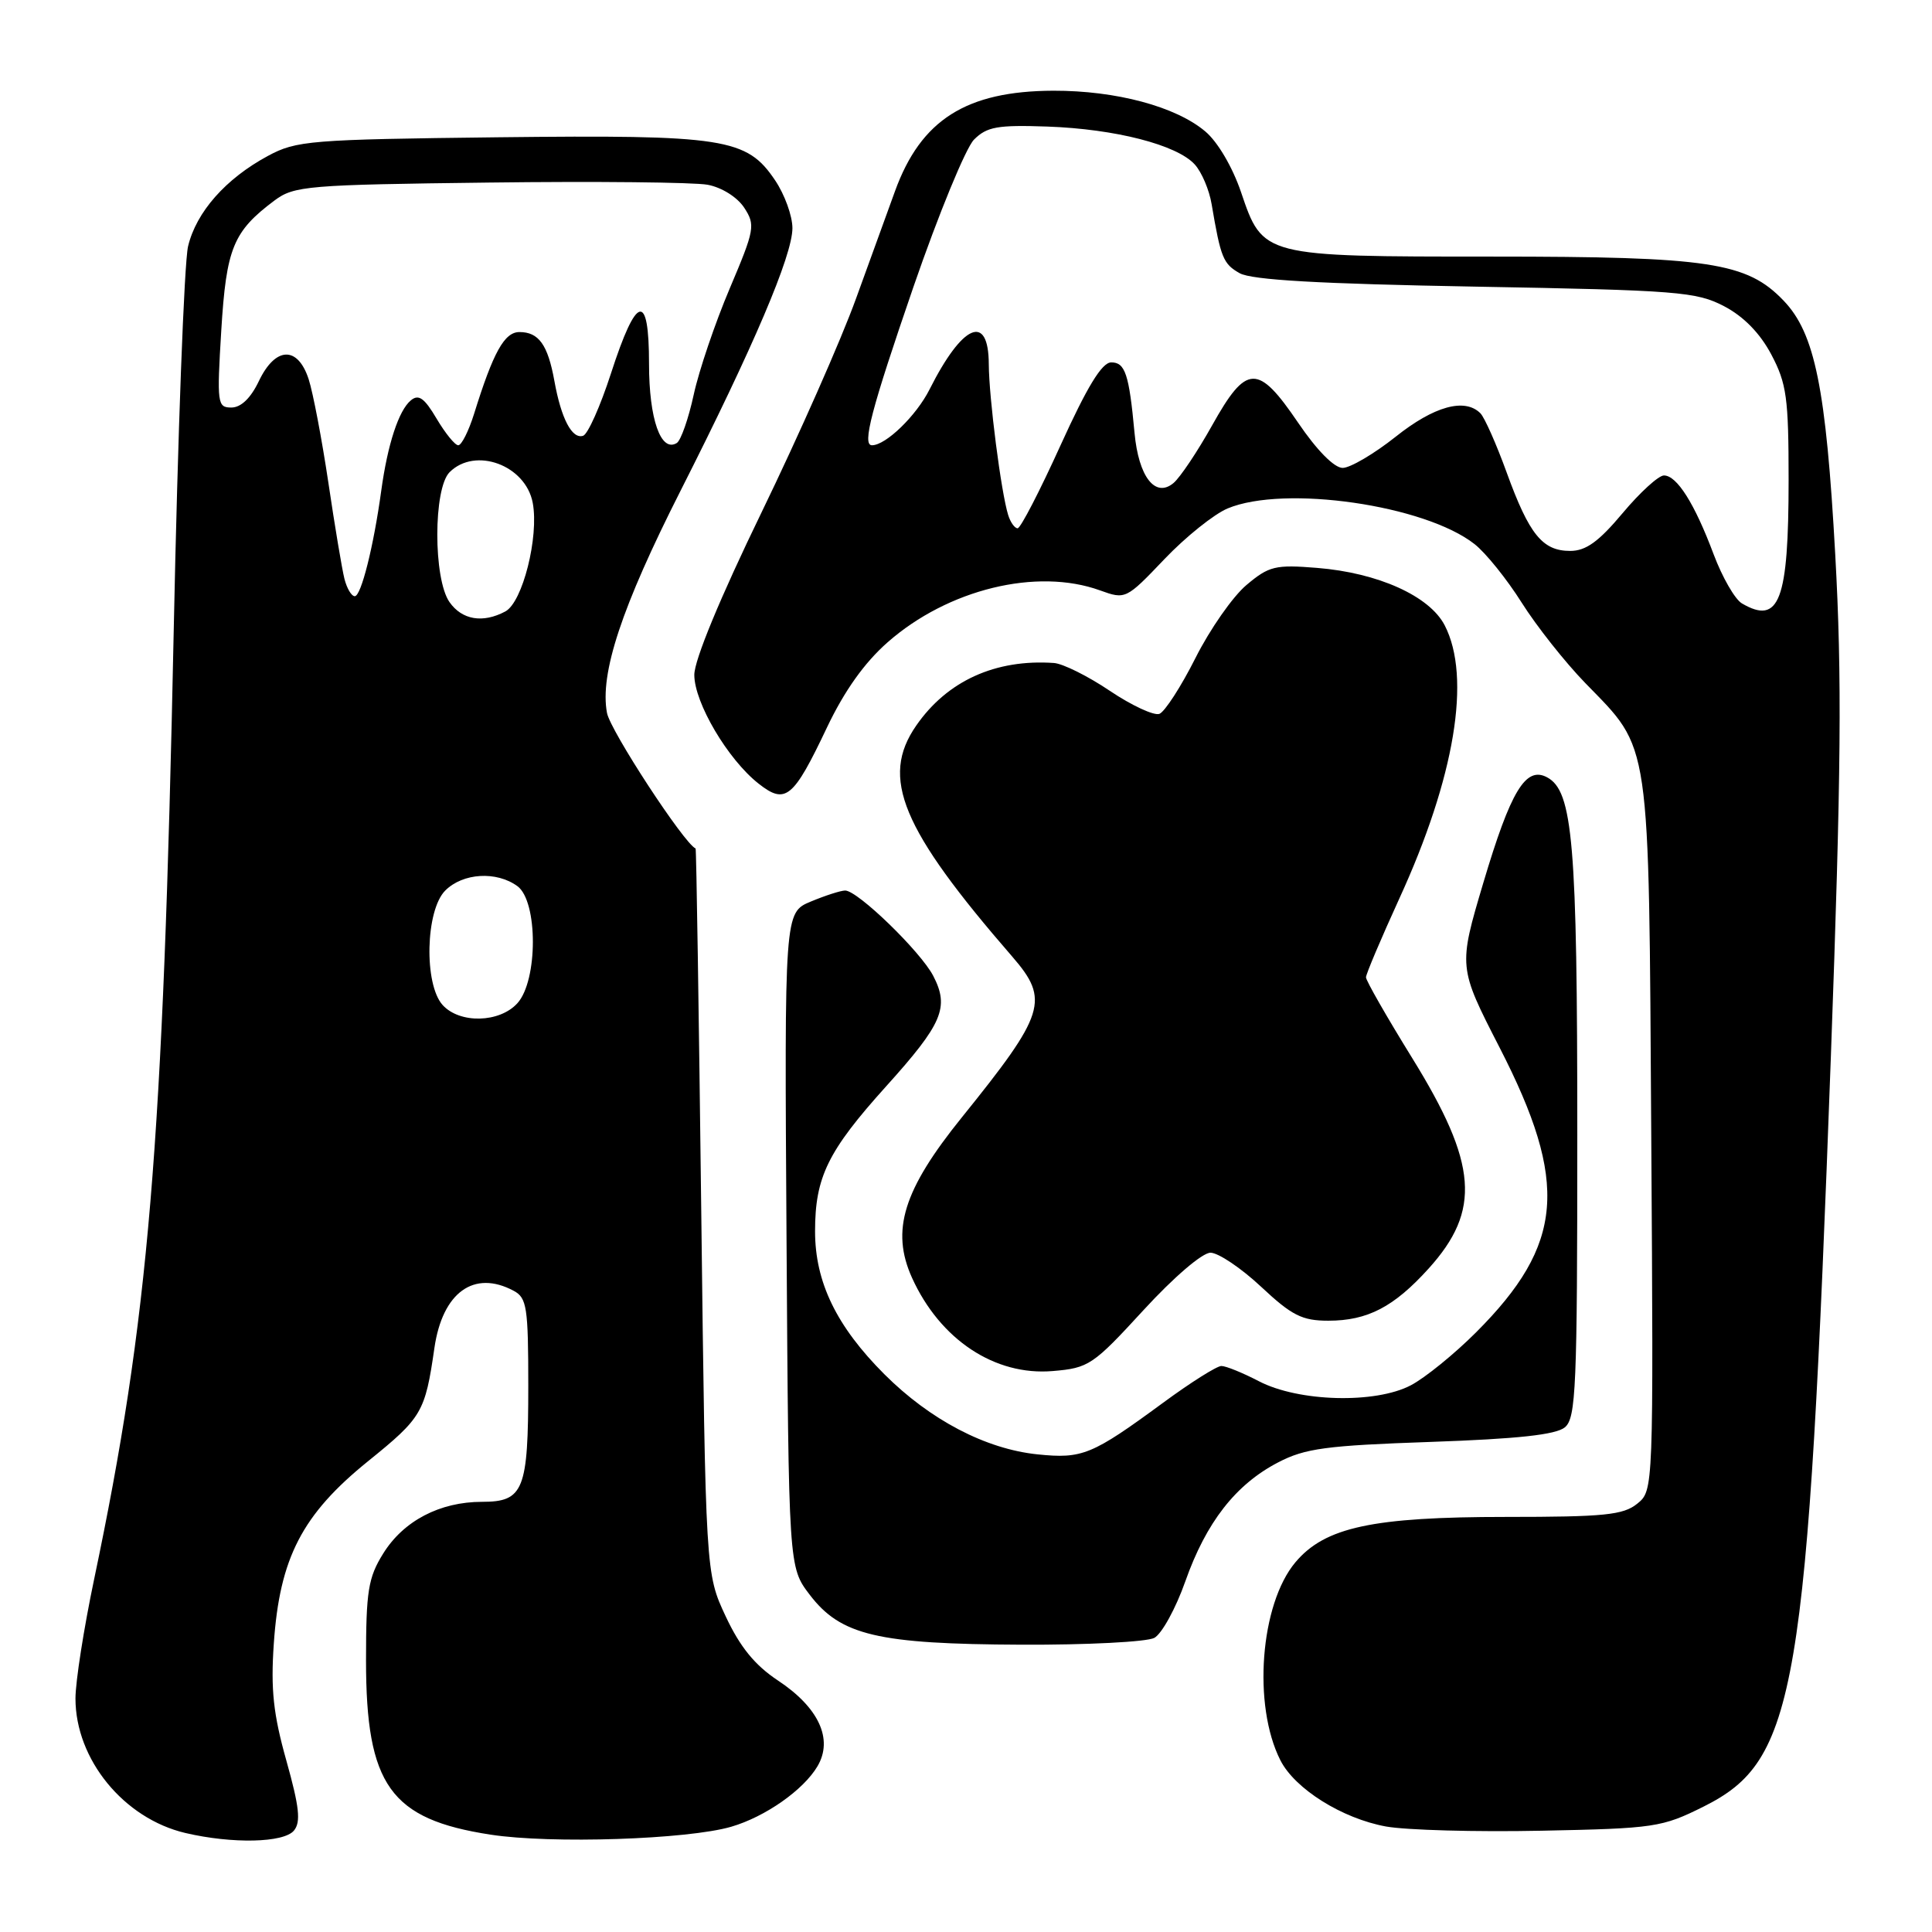 <?xml version="1.0" encoding="UTF-8" standalone="no"?>
<!DOCTYPE svg PUBLIC "-//W3C//DTD SVG 1.1//EN" "http://www.w3.org/Graphics/SVG/1.1/DTD/svg11.dtd" >
<svg xmlns="http://www.w3.org/2000/svg" xmlns:xlink="http://www.w3.org/1999/xlink" version="1.1" viewBox="0 0 256 256">
 <g >
 <path fill="currentColor"
d=" M 38.95 242.56 C 39.88 241.43 39.67 239.45 37.95 233.31 C 36.22 227.16 35.86 223.87 36.28 217.80 C 37.05 206.44 40.03 200.68 48.78 193.61 C 55.93 187.83 56.33 187.15 57.56 178.62 C 58.63 171.24 62.81 168.22 68.07 171.04 C 69.81 171.97 70.00 173.22 70.00 183.60 C 70.00 197.47 69.39 199.00 63.87 199.00 C 58.28 199.00 53.46 201.52 50.77 205.86 C 48.79 209.04 48.50 210.83 48.50 220.00 C 48.50 236.56 51.72 241.06 65.00 243.10 C 73.04 244.34 91.11 243.74 96.90 242.05 C 101.41 240.73 106.46 237.19 108.32 234.04 C 110.44 230.45 108.49 226.25 103.06 222.66 C 100.03 220.65 98.06 218.24 96.16 214.18 C 93.50 208.50 93.50 208.50 92.92 160.50 C 92.60 134.10 92.27 112.47 92.17 112.43 C 90.64 111.77 80.87 96.82 80.43 94.47 C 79.45 89.25 82.36 80.46 90.19 65.00 C 99.85 45.93 105.00 33.84 105.00 30.23 C 105.00 28.61 103.97 25.77 102.71 23.90 C 98.95 18.30 96.01 17.85 66.00 18.19 C 41.07 18.48 39.26 18.63 35.50 20.66 C 29.91 23.67 26.00 28.10 24.92 32.64 C 24.41 34.76 23.55 57.65 23.02 83.50 C 21.60 152.29 19.71 174.78 12.47 209.27 C 11.11 215.74 10.00 222.84 10.00 225.06 C 10.00 233.13 16.40 240.96 24.56 242.88 C 30.79 244.34 37.60 244.19 38.95 242.56 Z  M 225.74 239.38 C 238.04 233.23 239.50 224.61 242.60 140.00 C 243.97 102.28 244.08 89.73 243.18 73.50 C 241.96 51.42 240.48 44.15 236.34 39.84 C 231.47 34.75 226.49 34.00 197.77 34.00 C 167.26 34.00 167.35 34.02 164.44 25.45 C 163.31 22.13 161.34 18.78 159.70 17.41 C 155.79 14.11 147.88 12.00 139.57 12.02 C 128.04 12.06 122.03 15.87 118.60 25.31 C 117.76 27.61 115.44 34.00 113.45 39.50 C 111.47 45.00 105.82 57.77 100.92 67.87 C 95.41 79.22 92.00 87.46 92.00 89.42 C 92.00 93.11 96.44 100.63 100.51 103.83 C 104.09 106.65 105.11 105.81 109.58 96.39 C 111.88 91.55 114.54 87.81 117.61 85.11 C 125.60 78.08 137.38 75.20 145.76 78.23 C 149.13 79.45 149.22 79.41 154.28 74.10 C 157.09 71.15 160.87 68.12 162.67 67.37 C 170.18 64.23 188.82 66.92 195.39 72.10 C 196.86 73.25 199.67 76.74 201.63 79.85 C 203.59 82.96 207.38 87.75 210.05 90.50 C 218.80 99.51 218.46 97.14 218.80 150.50 C 219.10 197.50 219.10 197.50 216.94 199.25 C 215.09 200.75 212.57 201.00 199.57 201.00 C 181.87 201.00 175.56 202.36 171.65 207.01 C 166.98 212.56 165.96 225.97 169.66 233.25 C 171.58 237.04 177.84 240.96 183.65 242.02 C 186.32 242.50 195.58 242.76 204.24 242.58 C 219.26 242.28 220.23 242.13 225.74 239.38 Z  M 152.95 217.03 C 153.94 216.50 155.80 213.12 157.06 209.54 C 159.82 201.72 163.73 196.70 169.35 193.78 C 172.93 191.91 175.72 191.54 189.60 191.06 C 201.09 190.66 206.17 190.11 207.35 189.13 C 208.83 187.90 209.00 183.88 209.00 150.32 C 209.00 111.67 208.42 104.83 205.00 103.00 C 202.17 101.48 200.18 104.78 196.55 116.97 C 193.23 128.14 193.23 128.14 198.71 138.82 C 207.91 156.74 207.23 164.90 195.58 176.55 C 192.72 179.41 188.83 182.57 186.94 183.56 C 182.24 186.03 172.07 185.76 166.81 183.02 C 164.68 181.91 162.44 181.00 161.84 181.00 C 161.24 181.00 157.76 183.19 154.12 185.87 C 144.67 192.81 143.42 193.32 137.47 192.71 C 130.60 192.00 123.25 188.15 117.19 182.10 C 110.84 175.75 108.00 169.89 108.00 163.15 C 108.00 155.97 109.69 152.52 117.42 143.94 C 124.90 135.64 125.82 133.48 123.66 129.31 C 121.99 126.09 113.65 118.00 111.99 118.00 C 111.41 118.00 109.36 118.66 107.44 119.46 C 103.94 120.92 103.94 120.92 104.22 164.29 C 104.50 207.66 104.50 207.66 107.29 211.31 C 111.39 216.69 116.28 217.85 135.32 217.93 C 144.01 217.97 151.95 217.56 152.95 217.03 Z  M 151.50 173.62 C 155.52 169.24 159.31 165.99 160.40 165.99 C 161.44 166.00 164.46 168.03 167.10 170.50 C 171.18 174.32 172.54 175.00 176.01 175.00 C 181.20 175.00 184.70 173.18 189.30 168.09 C 196.27 160.38 195.79 154.22 187.13 140.21 C 183.76 134.76 181.00 129.94 181.00 129.50 C 181.00 129.07 182.99 124.38 185.41 119.08 C 192.78 103.01 194.98 89.74 191.43 82.86 C 189.42 78.97 182.59 75.90 174.53 75.25 C 168.98 74.80 168.15 75.00 165.16 77.52 C 163.36 79.03 160.32 83.38 158.41 87.18 C 156.50 90.98 154.34 94.31 153.63 94.59 C 152.92 94.86 149.96 93.49 147.06 91.54 C 144.17 89.59 140.83 87.93 139.65 87.85 C 131.91 87.31 125.50 90.22 121.40 96.15 C 116.61 103.05 119.43 109.82 134.15 126.78 C 139.10 132.50 138.53 134.32 127.44 148.07 C 119.69 157.67 118.02 163.04 120.84 169.30 C 124.55 177.50 131.82 182.33 139.50 181.67 C 144.26 181.27 144.83 180.89 151.50 173.62 Z  M 58.65 133.17 C 56.16 130.41 56.38 120.62 59.00 118.00 C 61.34 115.66 65.79 115.40 68.56 117.42 C 71.29 119.42 71.29 129.92 68.56 132.93 C 66.20 135.54 60.92 135.67 58.65 133.17 Z  M 59.56 79.78 C 57.40 76.69 57.41 64.74 59.57 62.57 C 62.97 59.17 69.65 61.63 70.59 66.63 C 71.43 71.13 69.25 79.80 66.96 81.02 C 63.98 82.61 61.22 82.15 59.56 79.78 Z  M 45.64 76.70 C 45.32 75.43 44.36 69.70 43.51 63.95 C 42.65 58.20 41.48 52.04 40.90 50.25 C 39.45 45.80 36.49 45.91 34.30 50.50 C 33.23 52.75 31.93 54.00 30.66 54.00 C 28.80 54.00 28.73 53.49 29.32 43.78 C 29.99 32.87 30.89 30.67 36.38 26.56 C 38.97 24.63 40.71 24.48 64.82 24.19 C 78.94 24.01 91.97 24.15 93.76 24.48 C 95.63 24.83 97.69 26.12 98.61 27.52 C 100.11 29.82 100.01 30.40 96.69 38.23 C 94.76 42.78 92.61 49.11 91.92 52.30 C 91.23 55.48 90.22 58.36 89.68 58.70 C 87.57 60.00 86.00 55.54 86.00 48.23 C 86.00 38.58 84.35 38.99 80.95 49.50 C 79.55 53.82 77.89 57.54 77.27 57.74 C 75.80 58.23 74.36 55.48 73.46 50.48 C 72.59 45.68 71.39 44.00 68.83 44.00 C 66.84 44.00 65.36 46.66 62.82 54.83 C 62.10 57.12 61.16 59.00 60.72 59.00 C 60.29 59.00 59.00 57.41 57.85 55.47 C 56.23 52.73 55.47 52.19 54.44 53.05 C 52.83 54.38 51.36 58.88 50.52 65.00 C 49.51 72.40 47.85 79.00 47.01 79.00 C 46.57 79.00 45.96 77.96 45.64 76.70 Z  M 230.82 79.96 C 229.89 79.42 228.21 76.49 227.07 73.46 C 224.55 66.73 222.20 63.00 220.48 63.00 C 219.77 63.00 217.30 65.25 215.00 68.00 C 211.84 71.77 210.14 73.00 208.06 73.00 C 204.39 73.00 202.63 70.83 199.65 62.63 C 198.28 58.85 196.71 55.31 196.16 54.76 C 194.09 52.69 190.01 53.82 184.92 57.88 C 182.07 60.14 178.91 62.00 177.91 62.00 C 176.79 62.00 174.49 59.67 172.00 56.00 C 166.68 48.17 165.17 48.21 160.62 56.35 C 158.67 59.84 156.36 63.29 155.49 64.01 C 153.07 66.02 150.87 63.18 150.33 57.35 C 149.61 49.57 149.09 48.00 147.23 48.02 C 146.00 48.04 144.05 51.25 140.52 59.02 C 137.78 65.06 135.23 70.00 134.84 70.00 C 134.45 70.00 133.89 69.21 133.59 68.25 C 132.65 65.24 131.04 52.70 131.02 48.25 C 130.99 41.44 127.54 42.92 123.17 51.60 C 121.42 55.08 117.38 59.00 115.54 59.00 C 114.20 59.00 115.44 54.29 121.04 38.00 C 124.36 28.38 127.97 19.60 129.06 18.50 C 130.77 16.79 132.17 16.54 138.78 16.77 C 147.79 17.09 155.95 19.19 158.31 21.79 C 159.23 22.80 160.24 25.18 160.55 27.07 C 161.75 34.16 162.08 34.97 164.26 36.20 C 165.86 37.10 174.85 37.61 195.50 37.98 C 222.35 38.46 224.79 38.66 228.46 40.58 C 231.04 41.93 233.22 44.16 234.71 46.98 C 236.74 50.82 237.00 52.72 237.00 63.59 C 237.00 79.60 235.77 82.85 230.82 79.96 Z "/>
</g>
</svg>